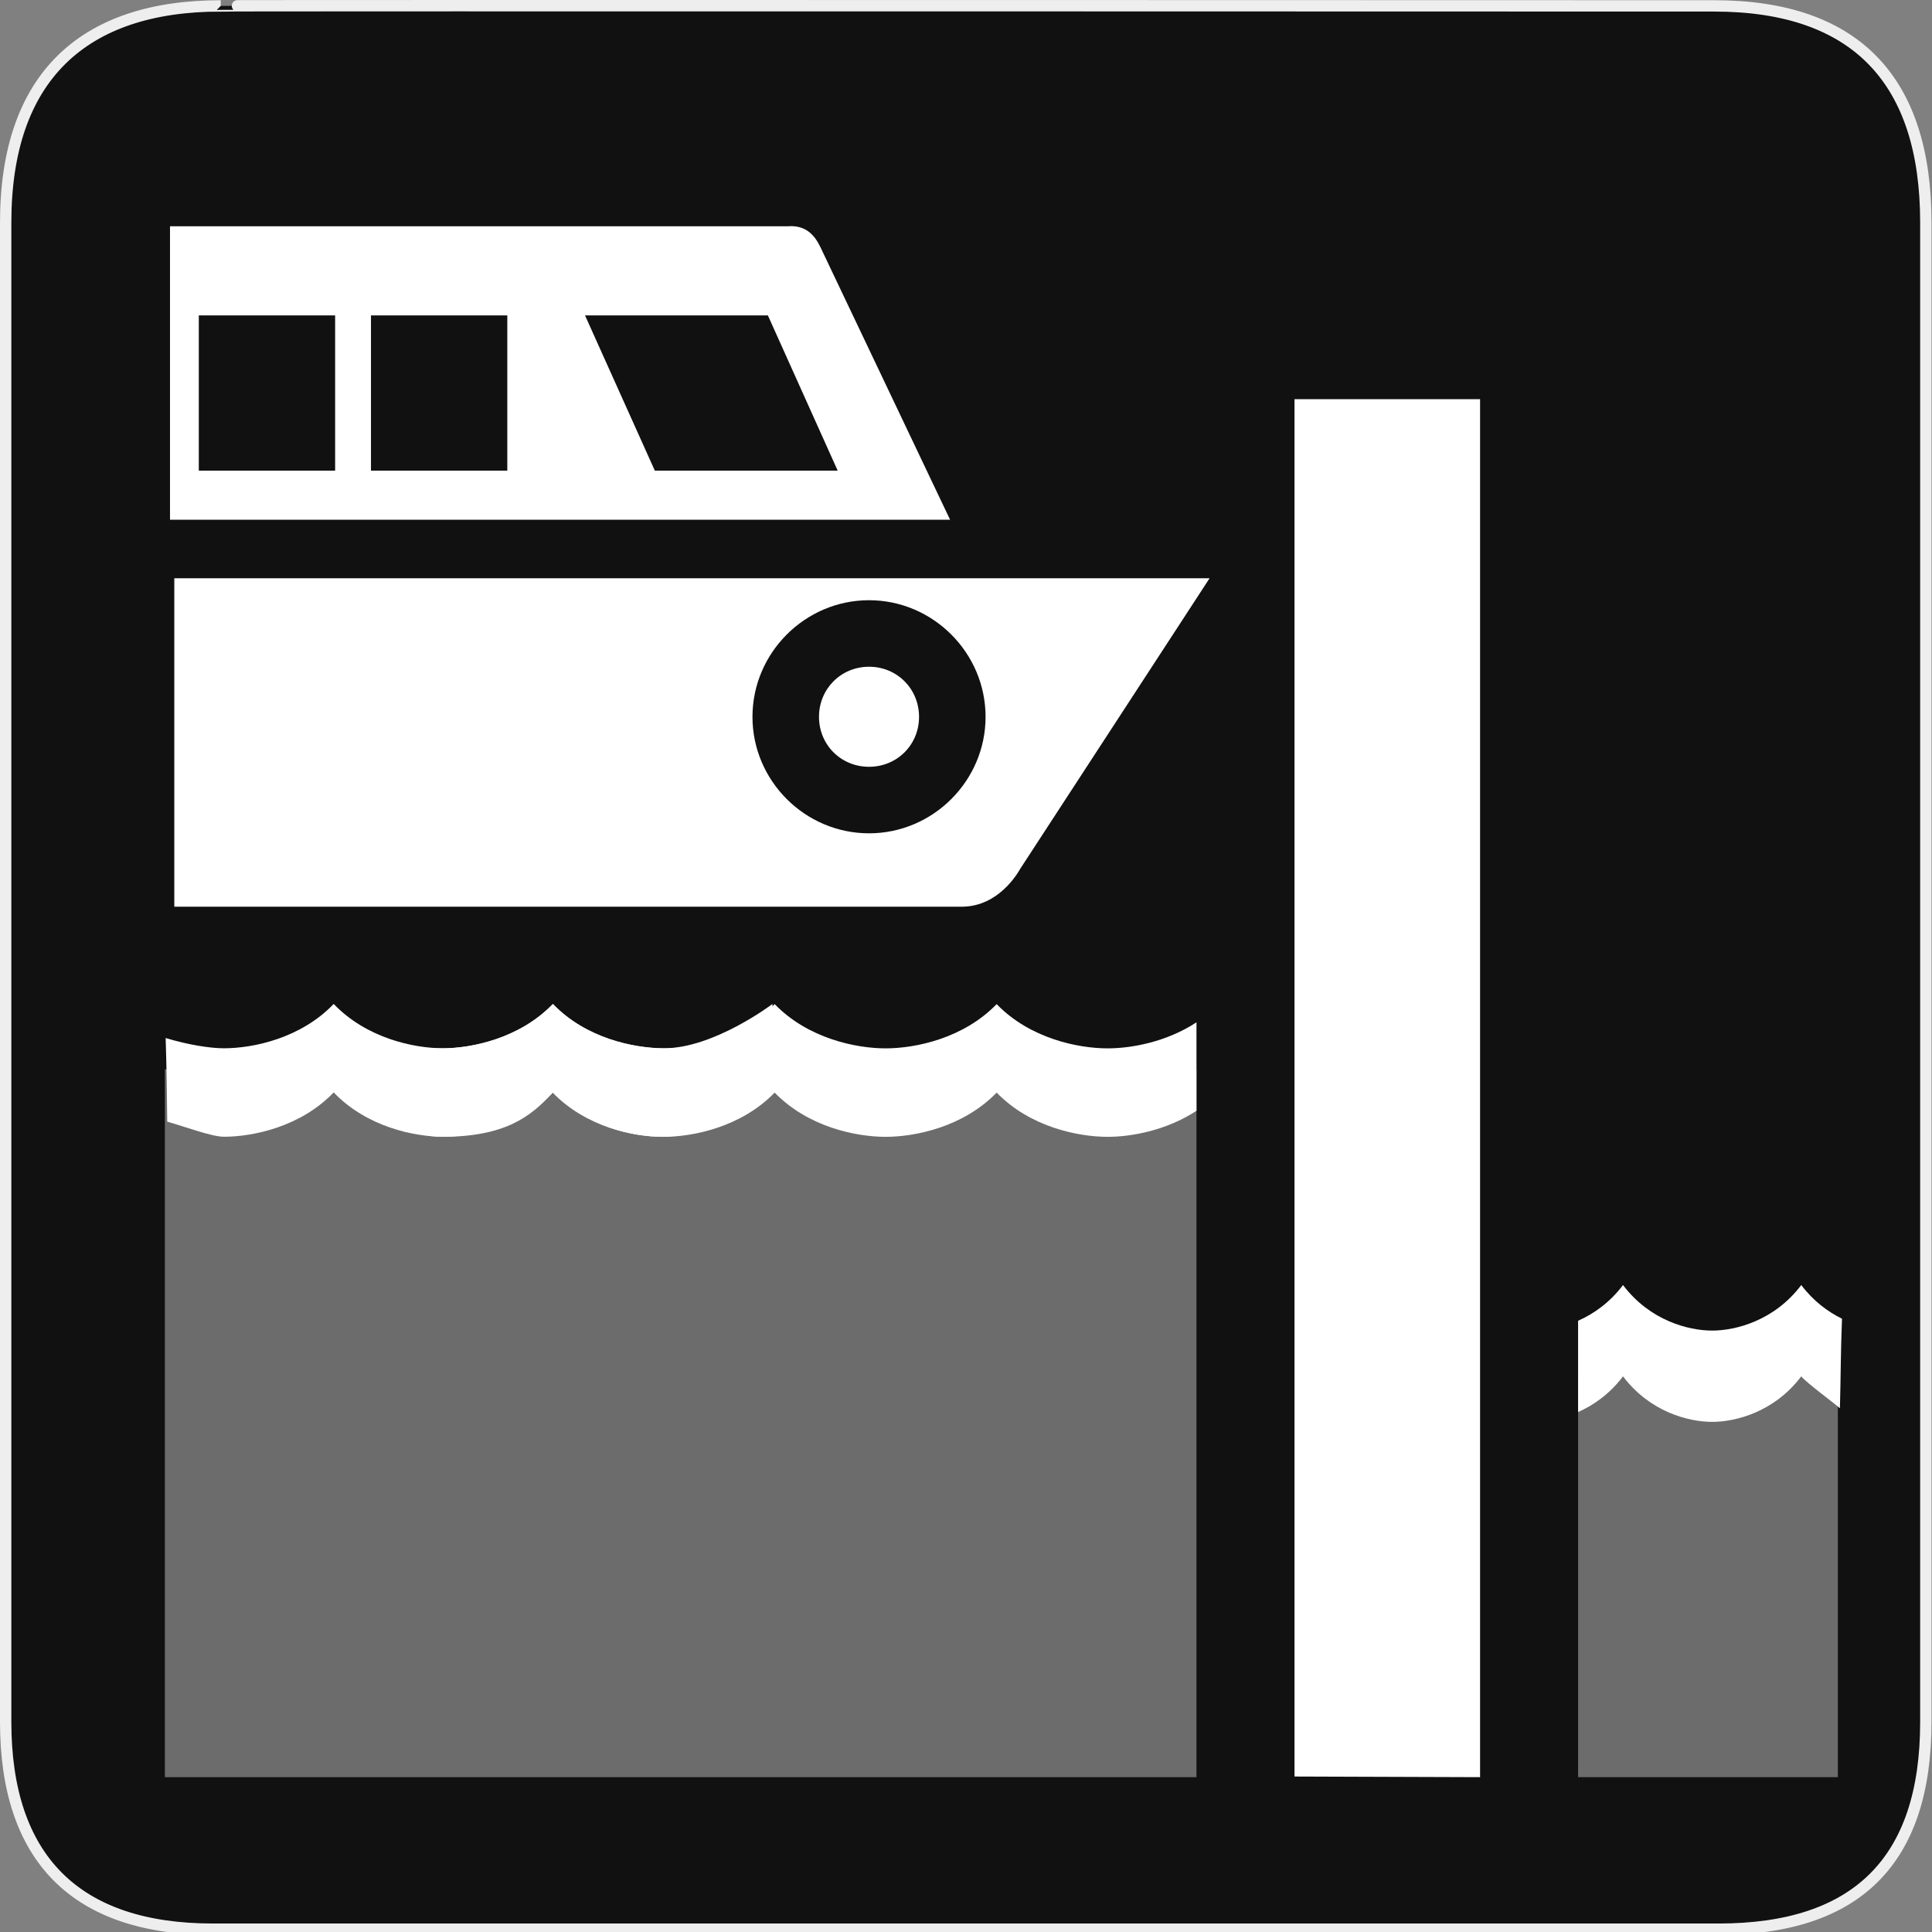 <?xml version="1.0" encoding="UTF-8" standalone="no"?>
<!-- Created with Inkscape (http://www.inkscape.org/) -->

<svg
   xmlns:dc="http://purl.org/dc/elements/1.1/"
   xmlns:cc="http://creativecommons.org/ns#"
   xmlns:rdf="http://www.w3.org/1999/02/22-rdf-syntax-ns#"
   xmlns:svg="http://www.w3.org/2000/svg"
   xmlns="http://www.w3.org/2000/svg"
   xmlns:sodipodi="http://sodipodi.sourceforge.net/DTD/sodipodi-0.dtd"
   xmlns:inkscape="http://www.inkscape.org/namespaces/inkscape"
   version="1.0"
   width="580"
   height="580"
   id="svg2"
   sodipodi:version="0.32"
   inkscape:version="0.91 r"
   sodipodi:docname="lock_gate.svg"
   inkscape:output_extension="org.inkscape.output.svg.inkscape">
  <rect width="100%" height="100%" fill="#808080" stroke="none"/>
  <sodipodi:namedview
     inkscape:window-height="1004"
     inkscape:window-width="1920"
     inkscape:pageshadow="2"
     inkscape:pageopacity="0.0"
     guidetolerance="10.0"
     gridtolerance="10.0"
     objecttolerance="10.0"
     borderopacity="1.0"
     bordercolor="#666666"
     pagecolor="#ffffff"
     id="base"
     showgrid="false"
     inkscape:zoom="0.5"
     inkscape:cx="636.55413"
     inkscape:cy="362.22578"
     inkscape:window-x="1680"
     inkscape:window-y="0"
     inkscape:current-layer="svg2"
     inkscape:window-maximized="1"
     inkscape:snap-global="false">
    <inkscape:grid
       type="xygrid"
       id="grid3034" />
  </sodipodi:namedview>
  <defs
     id="defs4">
    <inkscape:perspective
       sodipodi:type="inkscape:persp3d"
       inkscape:vp_x="0 : 290 : 1"
       inkscape:vp_y="0 : 1000 : 0"
       inkscape:vp_z="580 : 290 : 1"
       inkscape:persp3d-origin="290 : 193.33333 : 1"
       id="perspective12" />
    <style
       type="text/css"
       id="style6">
   
    .fil0 {fill:#EF7900}
   
  </style>
    <inkscape:perspective
       id="perspective6807"
       inkscape:persp3d-origin="29.116032 : 19.410688 : 1"
       inkscape:vp_z="58.232063 : 29.116032 : 1"
       inkscape:vp_y="0 : 1000 : 0"
       inkscape:vp_x="0 : 29.116032 : 1"
       sodipodi:type="inkscape:persp3d" />
    <inkscape:perspective
       id="perspective6954"
       inkscape:persp3d-origin="290 : 193.33333 : 1"
       inkscape:vp_z="580 : 290 : 1"
       inkscape:vp_y="0 : 1000 : 0"
       inkscape:vp_x="0 : 290 : 1"
       sodipodi:type="inkscape:persp3d" />
    <inkscape:perspective
       id="perspective2541"
       inkscape:persp3d-origin="240 : 160 : 1"
       inkscape:vp_z="480 : 240 : 1"
       inkscape:vp_y="0 : 1000 : 0"
       inkscape:vp_x="0 : 240 : 1"
       sodipodi:type="inkscape:persp3d" />
    <inkscape:perspective
       id="perspective2750"
       inkscape:persp3d-origin="215 : 143.33333 : 1"
       inkscape:vp_z="430 : 215 : 1"
       inkscape:vp_y="0 : 1000 : 0"
       inkscape:vp_x="0 : 215 : 1"
       sodipodi:type="inkscape:persp3d" />
    <inkscape:perspective
       id="perspective3730"
       inkscape:persp3d-origin="88.929146 : 101.19778 : 1"
       inkscape:vp_z="177.85829 : 151.79668 : 1"
       inkscape:vp_y="0 : 1000 : 0"
       inkscape:vp_x="0 : 151.79668 : 1"
       sodipodi:type="inkscape:persp3d" />
  </defs>
  <a
     id="a3072">
    <g
       id="g1327">
      <path
         id="path1329"
         style="fill:#111111;stroke:#eeeeee;stroke-width:3.408"
         d="M 66.275,1.768 C 24.94,1.768 1.704,23.139 1.704,66.804 L 1.704,516.927 C 1.704,557.771 22.598,579.156 63.896,579.156 L 515.92,579.156 C 557.227,579.156 578.149,558.84 578.149,516.927 L 578.149,66.804 C 578.149,24.203 557.227,1.768 514.627,1.768 C 514.624,1.768 66.133,1.625 66.275,1.768 z" />
    </g>
  </a>
  <g
     id="g1327-3"
     transform="matrix(1.489,0,0,1.489,-703.873,-249.966)" />
  <path
     style="opacity:0.464;fill:#fefefe;fill-opacity:0;stroke:none;stroke-width:65.8;stroke-linecap:butt;stroke-linejoin:round;stroke-miterlimit:4;stroke-dasharray:none;stroke-opacity:0.682"
     d="m 68.85,98.585 62.484,-60.51 147.723,-6.406 67.319,76.448 33.836,74.387 14.448,169.7 32.247,7.46 76.485,39.322 41.569,37.286 -25.173,76.212 -66.803,24.638 -217.86,11.208 -173.227,-62.037 -26.859,-230.086 z"
     id="path3759"
     inkscape:connector-curvature="0"
     sodipodi:nodetypes="ccccccccccccccc" />
  <path
     style="fill:#ffffff;fill-opacity:1;stroke-width:45.539;stroke-miterlimit:4;stroke-dasharray:none"
     d="M 165.914 301.445 C 155.917 311.774 141.478 314.725 132.592 314.725 C 128.149 314.725 124.817 314.726 121.484 313.25 L 121.484 339.809 C 124.817 339.809 128.149 341.285 132.592 341.285 C 151.474 341.285 159.25 335.384 165.914 328.006 C 175.911 338.335 190.35 341.285 199.236 341.285 C 208.122 341.285 222.562 338.335 232.559 328.006 C 242.555 338.335 256.993 341.285 265.879 341.285 C 274.765 341.285 289.205 338.335 299.201 328.006 C 309.198 338.335 323.638 341.285 332.523 341.285 C 339.581 341.285 350.138 339.408 359.193 333.467 L 359.193 306.906 C 350.138 312.848 339.581 314.725 332.523 314.725 C 323.638 314.725 309.198 311.774 299.201 301.445 C 289.205 311.774 274.765 314.725 265.879 314.725 C 256.993 314.725 242.555 311.774 232.559 301.445 C 222.562 311.774 208.122 314.725 199.236 314.725 C 190.35 314.725 175.911 311.774 165.914 301.445 z "
     id="path17" />
  <path
     inkscape:connector-curvature="0"
     style="color:#000000;font-style:normal;font-variant:normal;font-weight:normal;font-stretch:normal;font-size:medium;line-height:normal;font-family:Sans;-inkscape-font-specification:Sans;text-indent:0;text-align:start;text-decoration:none;text-decoration-line:none;letter-spacing:normal;word-spacing:normal;text-transform:none;direction:ltr;block-progression:tb;writing-mode:lr-tb;baseline-shift:baseline;text-anchor:start;display:inline;overflow:visible;visibility:visible;fill:#ffffff;fill-opacity:1;stroke:none;stroke-width:46.006;marker:none;enable-background:accumulate"
     d="m 388.622,119.838 0,413.487 55.706,0.19 0,-413.677 z"
     id="path3000"
     sodipodi:nodetypes="ccccc" />
  <path
     style="fill:#ffffff;fill-opacity:1;stroke-width:45.539;stroke-miterlimit:4;stroke-dasharray:none"
     d="M 487.242 385.777 C 483.291 391.023 478.477 394.41 473.756 396.504 L 473.756 423.91 C 478.477 421.816 483.291 418.429 487.242 413.184 C 495.27 423.843 506.862 426.855 513.998 426.855 C 521.134 426.855 532.724 423.843 540.752 413.184 C 542.075 414.94 550.874 421.412 552.355 422.775 C 552.633 412.592 552.56 406.883 552.977 395.889 C 548.671 393.759 544.347 390.551 540.752 385.777 C 532.724 396.436 521.134 399.449 513.998 399.449 C 506.862 399.449 495.27 396.436 487.242 385.777 z "
     id="path17-7" />
  <path
     style="fill:#ffffff;fill-opacity:1;stroke-width:45.539;stroke-miterlimit:4;stroke-dasharray:none"
     d="m 100.178,301.392 c -9.881,10.329 -24.179,13.309 -32.962,13.309 -4.053,0 -10.616,-0.997 -17.484,-3.081 0.294,9.637 0.38,15.826 0.477,25.106 5.947,1.712 13.415,4.532 17.006,4.532 8.783,0 23.081,-2.981 32.962,-13.309 9.881,10.329 24.141,13.309 32.924,13.309 8.783,0 23.043,-2.981 32.924,-13.309 9.881,10.329 24.179,13.426 32.962,13.309 16.149,-0.214 32.924,-13.309 32.924,-13.309 l 0,-26.557 c 0,0 -17.827,13.524 -32.924,13.309 -8.783,-0.125 -23.081,-2.981 -32.962,-13.309 -9.881,10.329 -24.141,13.309 -32.924,13.309 -8.783,0 -23.043,-2.981 -32.924,-13.309 z"
     id="path17-7-3"
     inkscape:connector-curvature="0"
     sodipodi:nodetypes="csccscscsccscsc" />
  <path
     style="color:#000000;display:inline;overflow:visible;visibility:visible;fill:#ffffff;fill-opacity:1;fill-rule:nonzero;stroke:none;stroke-width:10;marker:none;enable-background:accumulate"
     d="m 237.466,67.887 c -0.301,-0.001 -0.62,0.022 -0.939,0.044 l -185.489,0 0,88.095 234.186,0 -38.896,-81.765 c -1.799,-3.797 -4.353,-6.356 -8.862,-6.374 z M 59.682,94.691 l 40.926,0 0,46.601 -40.926,0 0,-46.601 z m 51.687,0 40.926,0 0,46.601 -40.926,0 0,-46.601 z m 64.26,0 54.896,0 20.954,46.601 -54.896,0 -20.954,-46.601 z"
     id="rect3776"
     inkscape:connector-curvature="0" />
  <path
     style="color:#000000;display:inline;overflow:visible;visibility:visible;fill:#ffffff;fill-opacity:1;fill-rule:nonzero;stroke:none;stroke-width:10;marker:none;enable-background:accumulate"
     d="m 52.326,173.597 0,98.594 236.849,0 c 10.562,-0.268 16.158,-9.705 17.135,-11.416 l 56.817,-87.179 -310.8,0 z m 208.561,6.592 c 19.21,0 34.989,15.801 34.989,35.011 0,19.21 -15.779,34.968 -34.989,34.968 -19.21,0 -34.989,-15.758 -34.989,-34.968 0,-19.21 15.779,-35.011 34.989,-35.011 z m 0,19.972 c -8.414,0 -15.017,6.625 -15.017,15.039 0,8.414 6.603,14.995 15.017,14.995 8.414,0 15.017,-6.582 15.017,-14.995 0,-8.414 -6.604,-15.039 -15.017,-15.039 z"
     id="rect3810"
     inkscape:connector-curvature="0" />
  <path
     style="color:#000000;clip-rule:nonzero;display:inline;overflow:visible;visibility:visible;opacity:0.379;isolation:auto;mix-blend-mode:normal;color-interpolation:sRGB;color-interpolation-filters:linearRGB;solid-color:#000000;solid-opacity:1;fill:#ffffff;fill-opacity:1;fill-rule:nonzero;stroke:none;stroke-width:40;stroke-linecap:butt;stroke-linejoin:miter;stroke-miterlimit:4;stroke-dasharray:none;stroke-dashoffset:0;stroke-opacity:1;marker:none;color-rendering:auto;image-rendering:auto;shape-rendering:auto;text-rendering:auto;enable-background:accumulate"
     d="M 49.5 321.016 L 49.5 533.516 L 359.203 533.516 A 29.431 29.431 0 0 1 359.193 533.326 L 359.193 321.016 L 49.5 321.016 z "
     id="rect4172" />
  <path
     style="color:#000000;clip-rule:nonzero;display:inline;overflow:visible;visibility:visible;opacity:0.379;isolation:auto;mix-blend-mode:normal;color-interpolation:sRGB;color-interpolation-filters:linearRGB;solid-color:#000000;solid-opacity:1;fill:#ffffff;fill-opacity:1;fill-rule:nonzero;stroke:none;stroke-width:40;stroke-linecap:butt;stroke-linejoin:miter;stroke-miterlimit:4;stroke-dasharray:none;stroke-dashoffset:0;stroke-opacity:1;marker:none;color-rendering:auto;image-rendering:auto;shape-rendering:auto;text-rendering:auto;enable-background:accumulate"
     d="M 473.756 412.232 L 473.756 533.516 L 551.738 533.516 L 551.738 412.232 L 473.756 412.232 z "
     id="rect4172-0" />
</svg>
